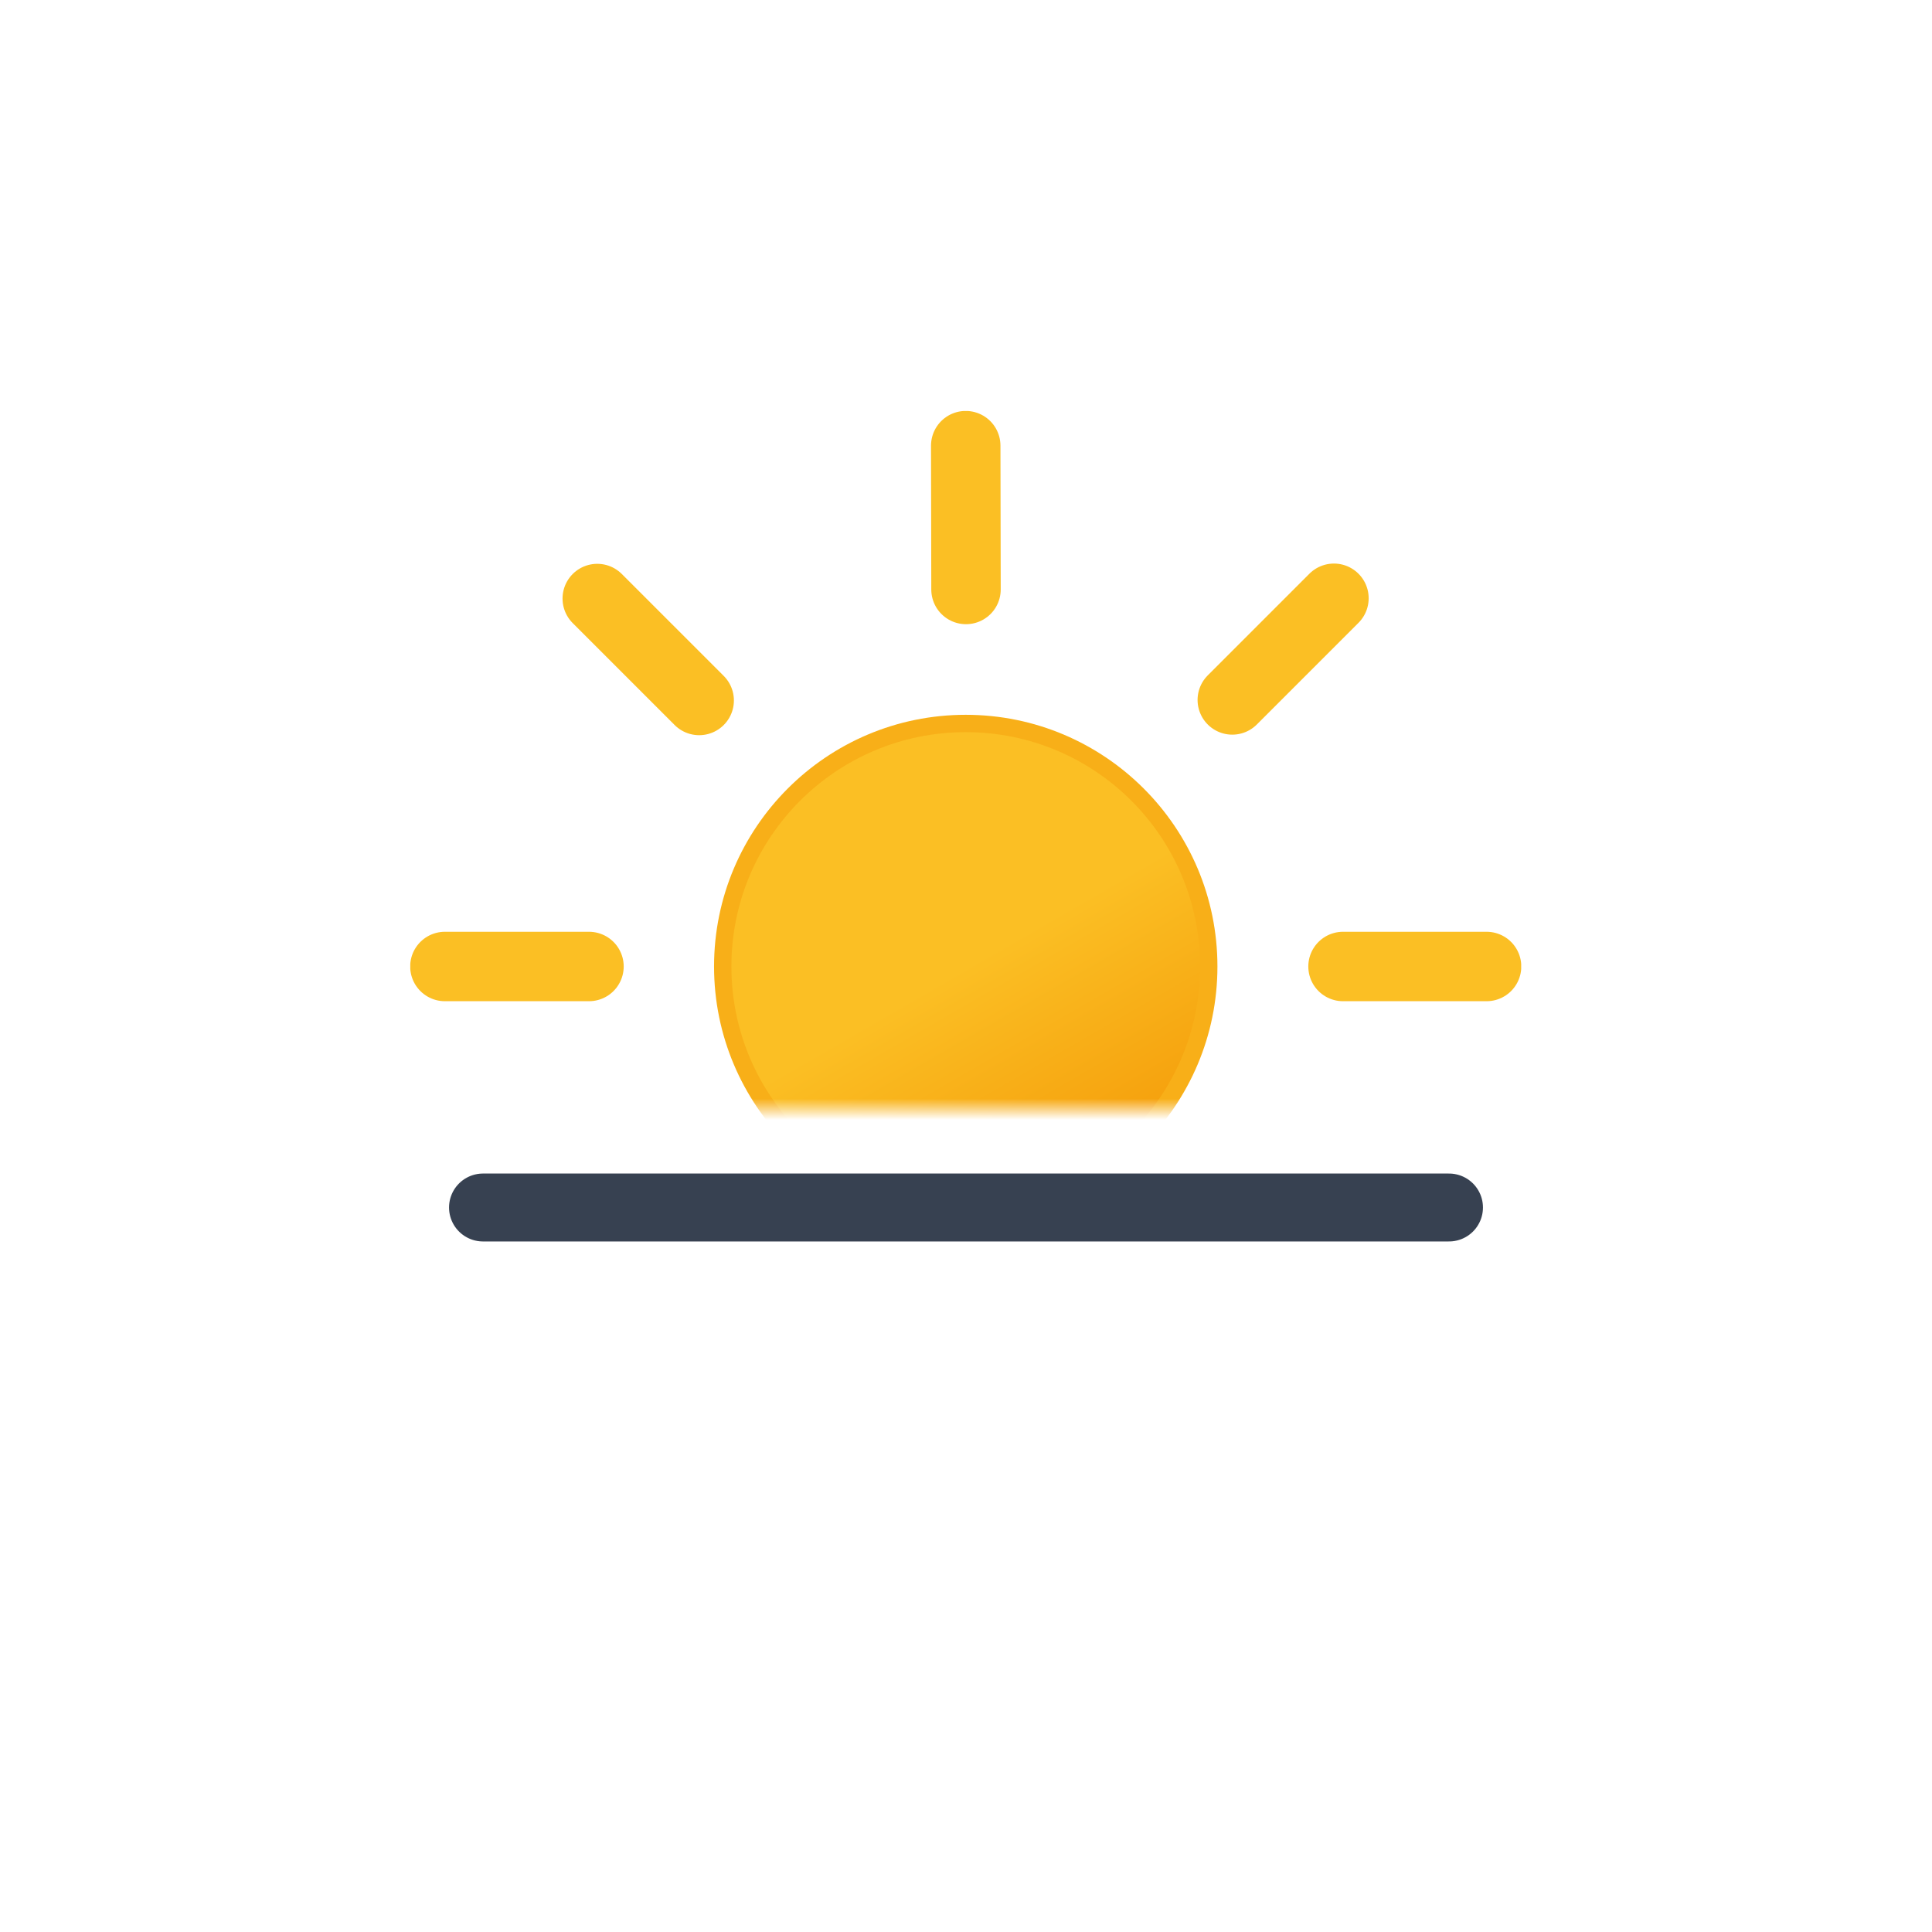 <svg width="182" height="182" viewBox="0 0 182 182" fill="none" xmlns="http://www.w3.org/2000/svg">
<mask id="mask0_326_53" style="mask-type:luminance" maskUnits="userSpaceOnUse" x="0" y="4" width="182" height="101">
<path d="M0 4.266H182V104.508H0V4.266Z" fill="white"/>
</mask>
<g mask="url(#mask0_326_53)">
<g clip-path="url(#clip0_326_53)">
<path d="M90.976 113.939C103.619 113.939 113.868 103.689 113.868 91.046C113.868 78.403 103.619 68.154 90.976 68.154C78.333 68.154 68.083 78.403 68.083 91.046C68.083 103.689 78.333 113.939 90.976 113.939Z" fill="url(#paint0_linear_326_53)" stroke="#F8AF18" stroke-width="1.635" stroke-miterlimit="10"/>
<path d="M116.085 65.936L125.662 56.359M56.288 125.733L65.84 116.182M126.517 91.046L140.039 91.046M41.911 91.046L55.484 91.046M91 55.53L90.975 41.982M90.975 140.111V126.537M65.865 65.986L56.263 56.384M125.637 125.758L116.085 116.207" stroke="#FBBF24" stroke-width="6.541" stroke-miterlimit="10" stroke-linecap="round"/>
</g>
</g>
<path d="M45.5 113.75H136.5" stroke="#374151" stroke-width="6.398" stroke-linecap="round" stroke-linejoin="round"/>
<defs>
<linearGradient id="paint0_linear_326_53" x1="79.529" y1="71.211" x2="102.422" y2="110.882" gradientUnits="userSpaceOnUse">
<stop stop-color="#FBBF24"/>
<stop offset="0.5" stop-color="#FBBF24"/>
<stop offset="1" stop-color="#F59E0B"/>
</linearGradient>
<clipPath id="clip0_326_53">
<rect width="104.65" height="104.65" fill="white" transform="translate(38.65 38.721)"/>
</clipPath>
</defs>
</svg>
